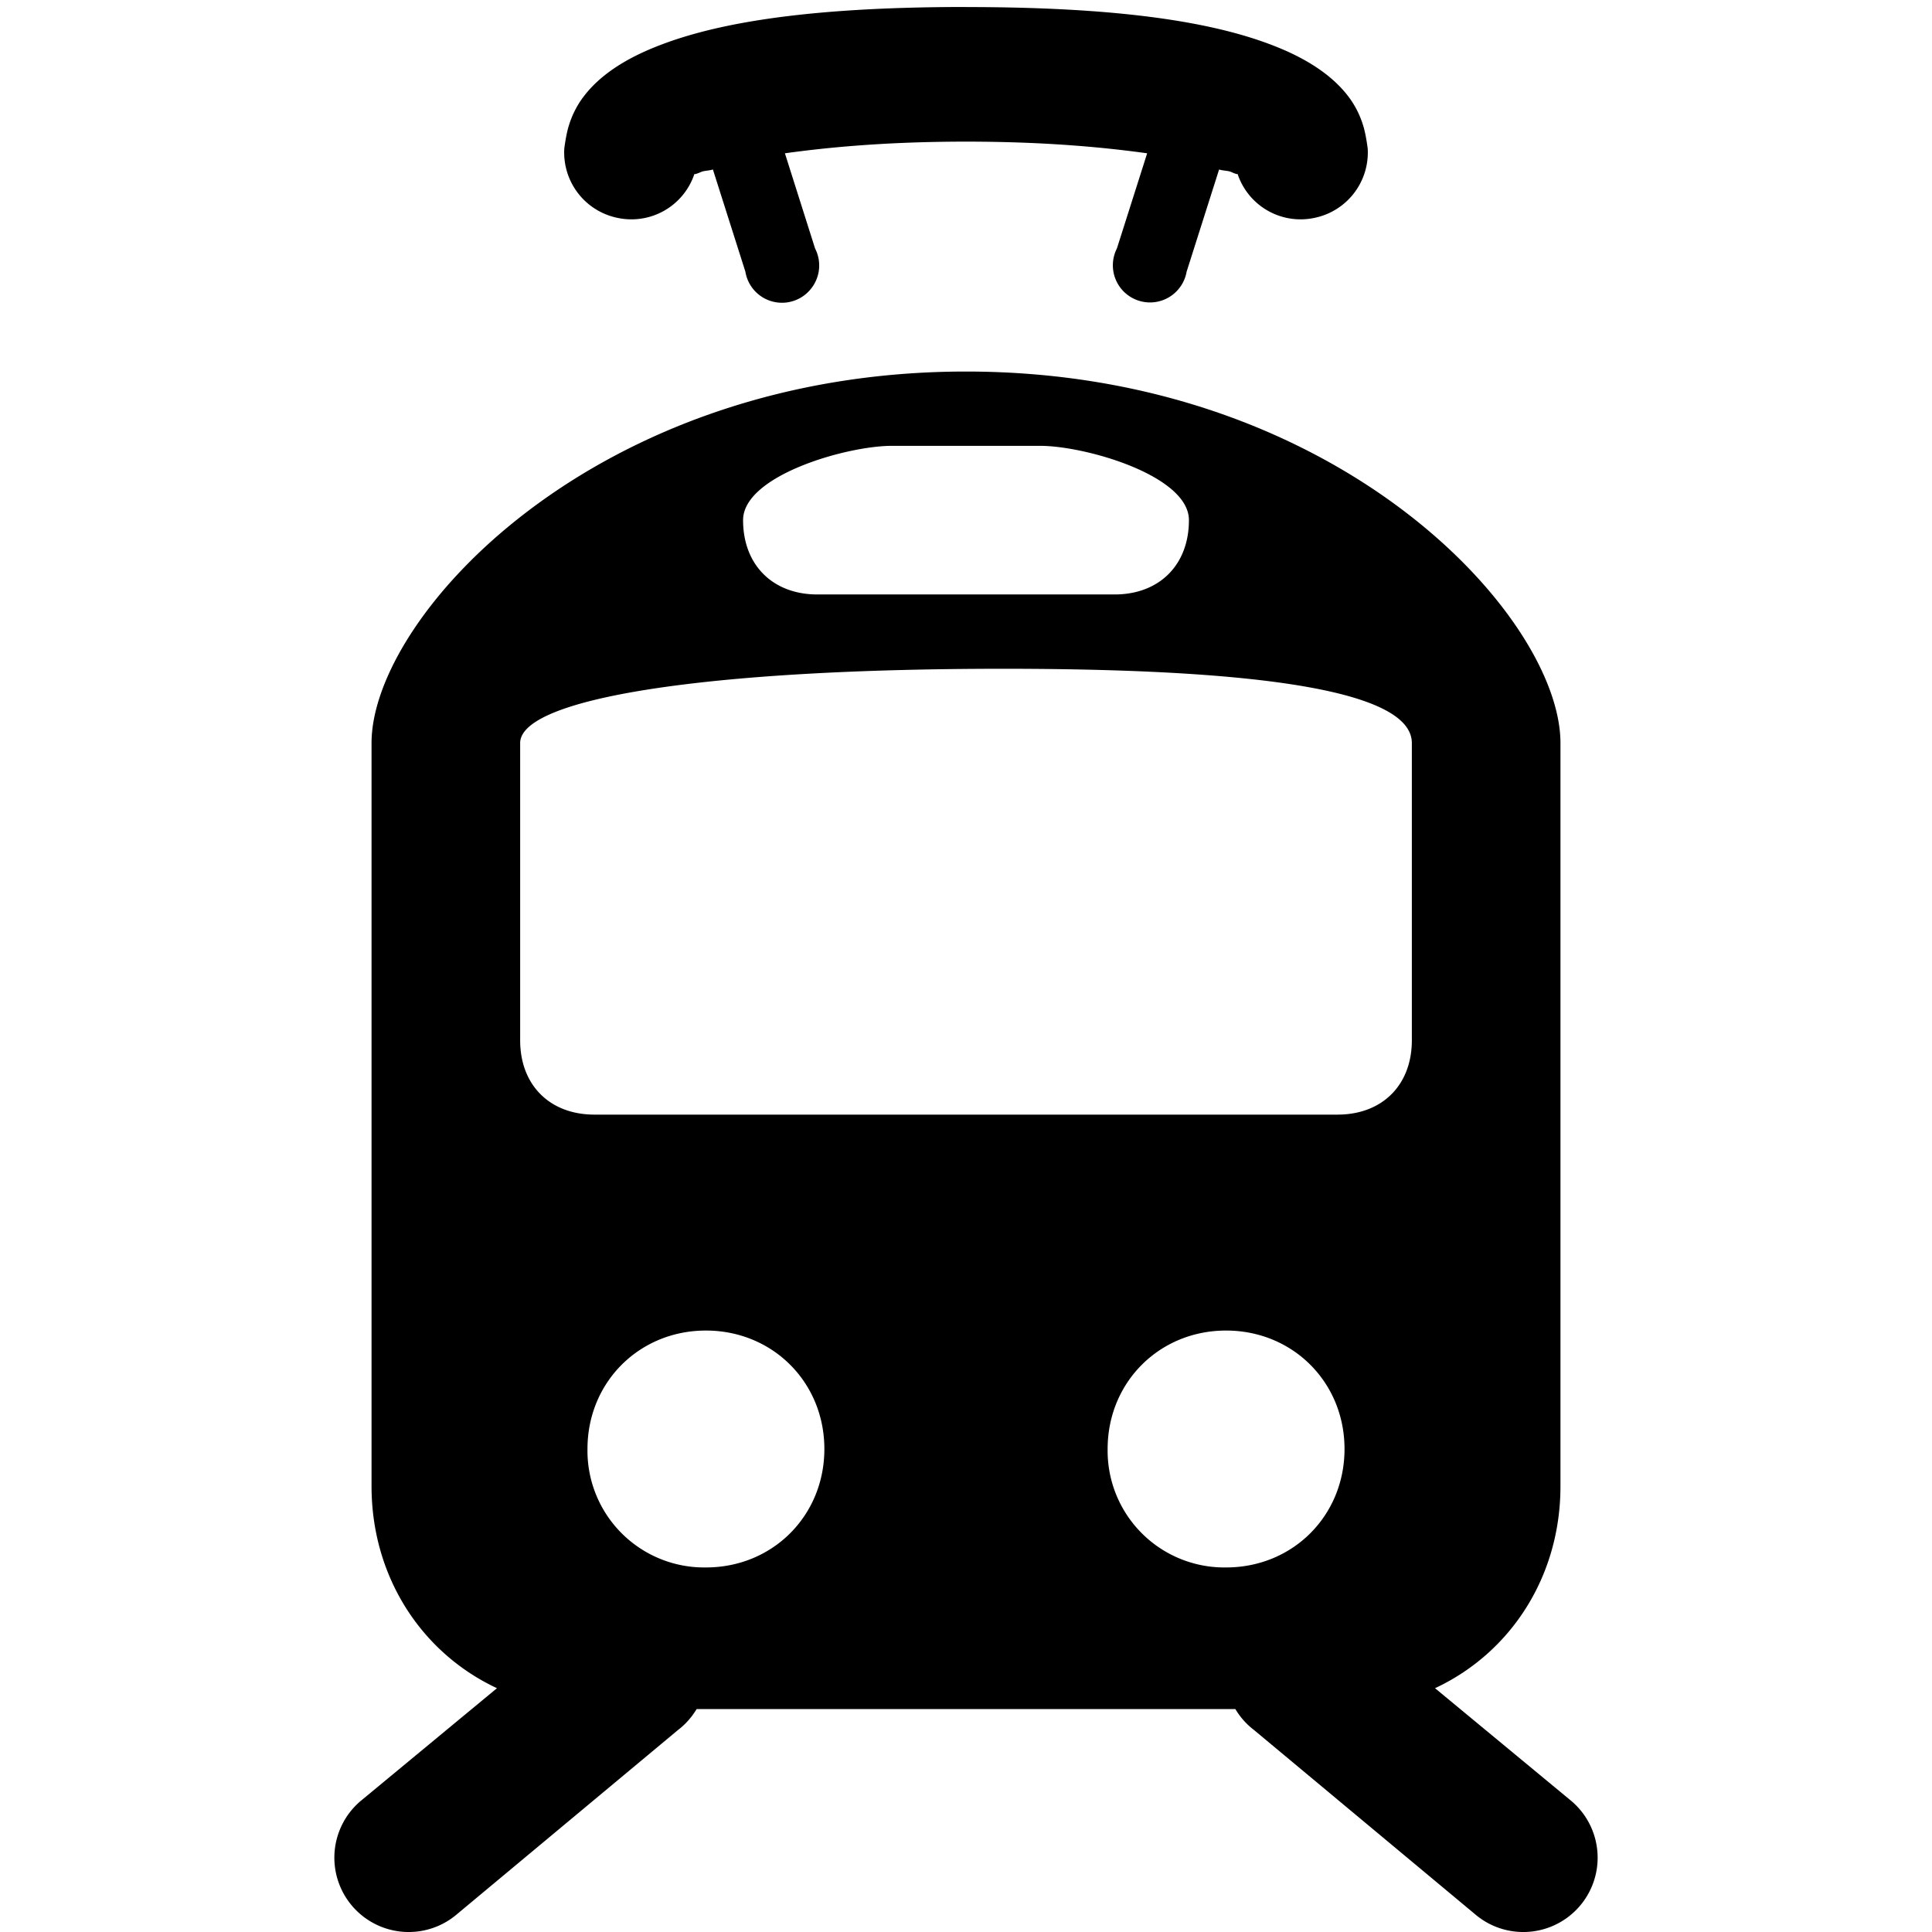 <svg xmlns="http://www.w3.org/2000/svg" viewBox="0 0 26 26"><path d="M13 .094c-2.316 0-3.547.254-4.313.594-.382.171-.66.378-.843.625a1.248 1.248 0 0 0-.188.375c-.039.12-.062.312-.062.312a.898.898 0 0 0 .726.934.893.893 0 0 0 1.024-.59c.011-.008-.012.015.094-.031.035-.016.109-.016.156-.032l.437 1.375a.499.499 0 0 0 .883.23.5.5 0 0 0 .055-.542l-.406-1.281c.57-.079 1.363-.157 2.437-.157 1.074 0 1.867.078 2.438.157l-.407 1.28a.5.5 0 1 0 .938.313l.437-1.375c.047.016.121.016.157.031.105.047.082.024.093.032a.893.893 0 0 0 1.024.59.898.898 0 0 0 .726-.934s-.023-.191-.062-.313a1.248 1.248 0 0 0-.188-.375c-.183-.246-.46-.453-.843-.625C16.547.347 15.316.095 13 .095zM13 5c-5 0-8 3.3-8 5v10c0 1.223.676 2.246 1.688 2.719l-1.813 1.5a1 1 0 1 0 1.25 1.562l3-2.5c.102-.078.184-.172.25-.281h7.25c.066.11.148.203.25.281l3 2.5a1 1 0 1 0 1.25-1.562l-1.813-1.5C20.325 22.246 21 21.223 21 20V10c0-1.7-3-5-8-5zm-1 1h2c.602 0 2 .398 2 1s-.398 1-1 1h-4c-.602 0-1-.398-1-1s1.398-1 2-1zm1.5 3c4 0 5.5.398 5.5 1v4c0 .602-.398 1-1 1H8c-.602 0-1-.398-1-1v-4c0-.602 2.5-1 6.5-1zm-4 8.906c.898 0 1.594.696 1.594 1.594 0 .898-.696 1.594-1.594 1.594A1.571 1.571 0 0 1 7.906 19.5c0-.898.696-1.594 1.594-1.594zm7 0c.898 0 1.594.696 1.594 1.594 0 .898-.696 1.594-1.594 1.594a1.571 1.571 0 0 1-1.594-1.594c0-.898.696-1.594 1.594-1.594z"/></svg>